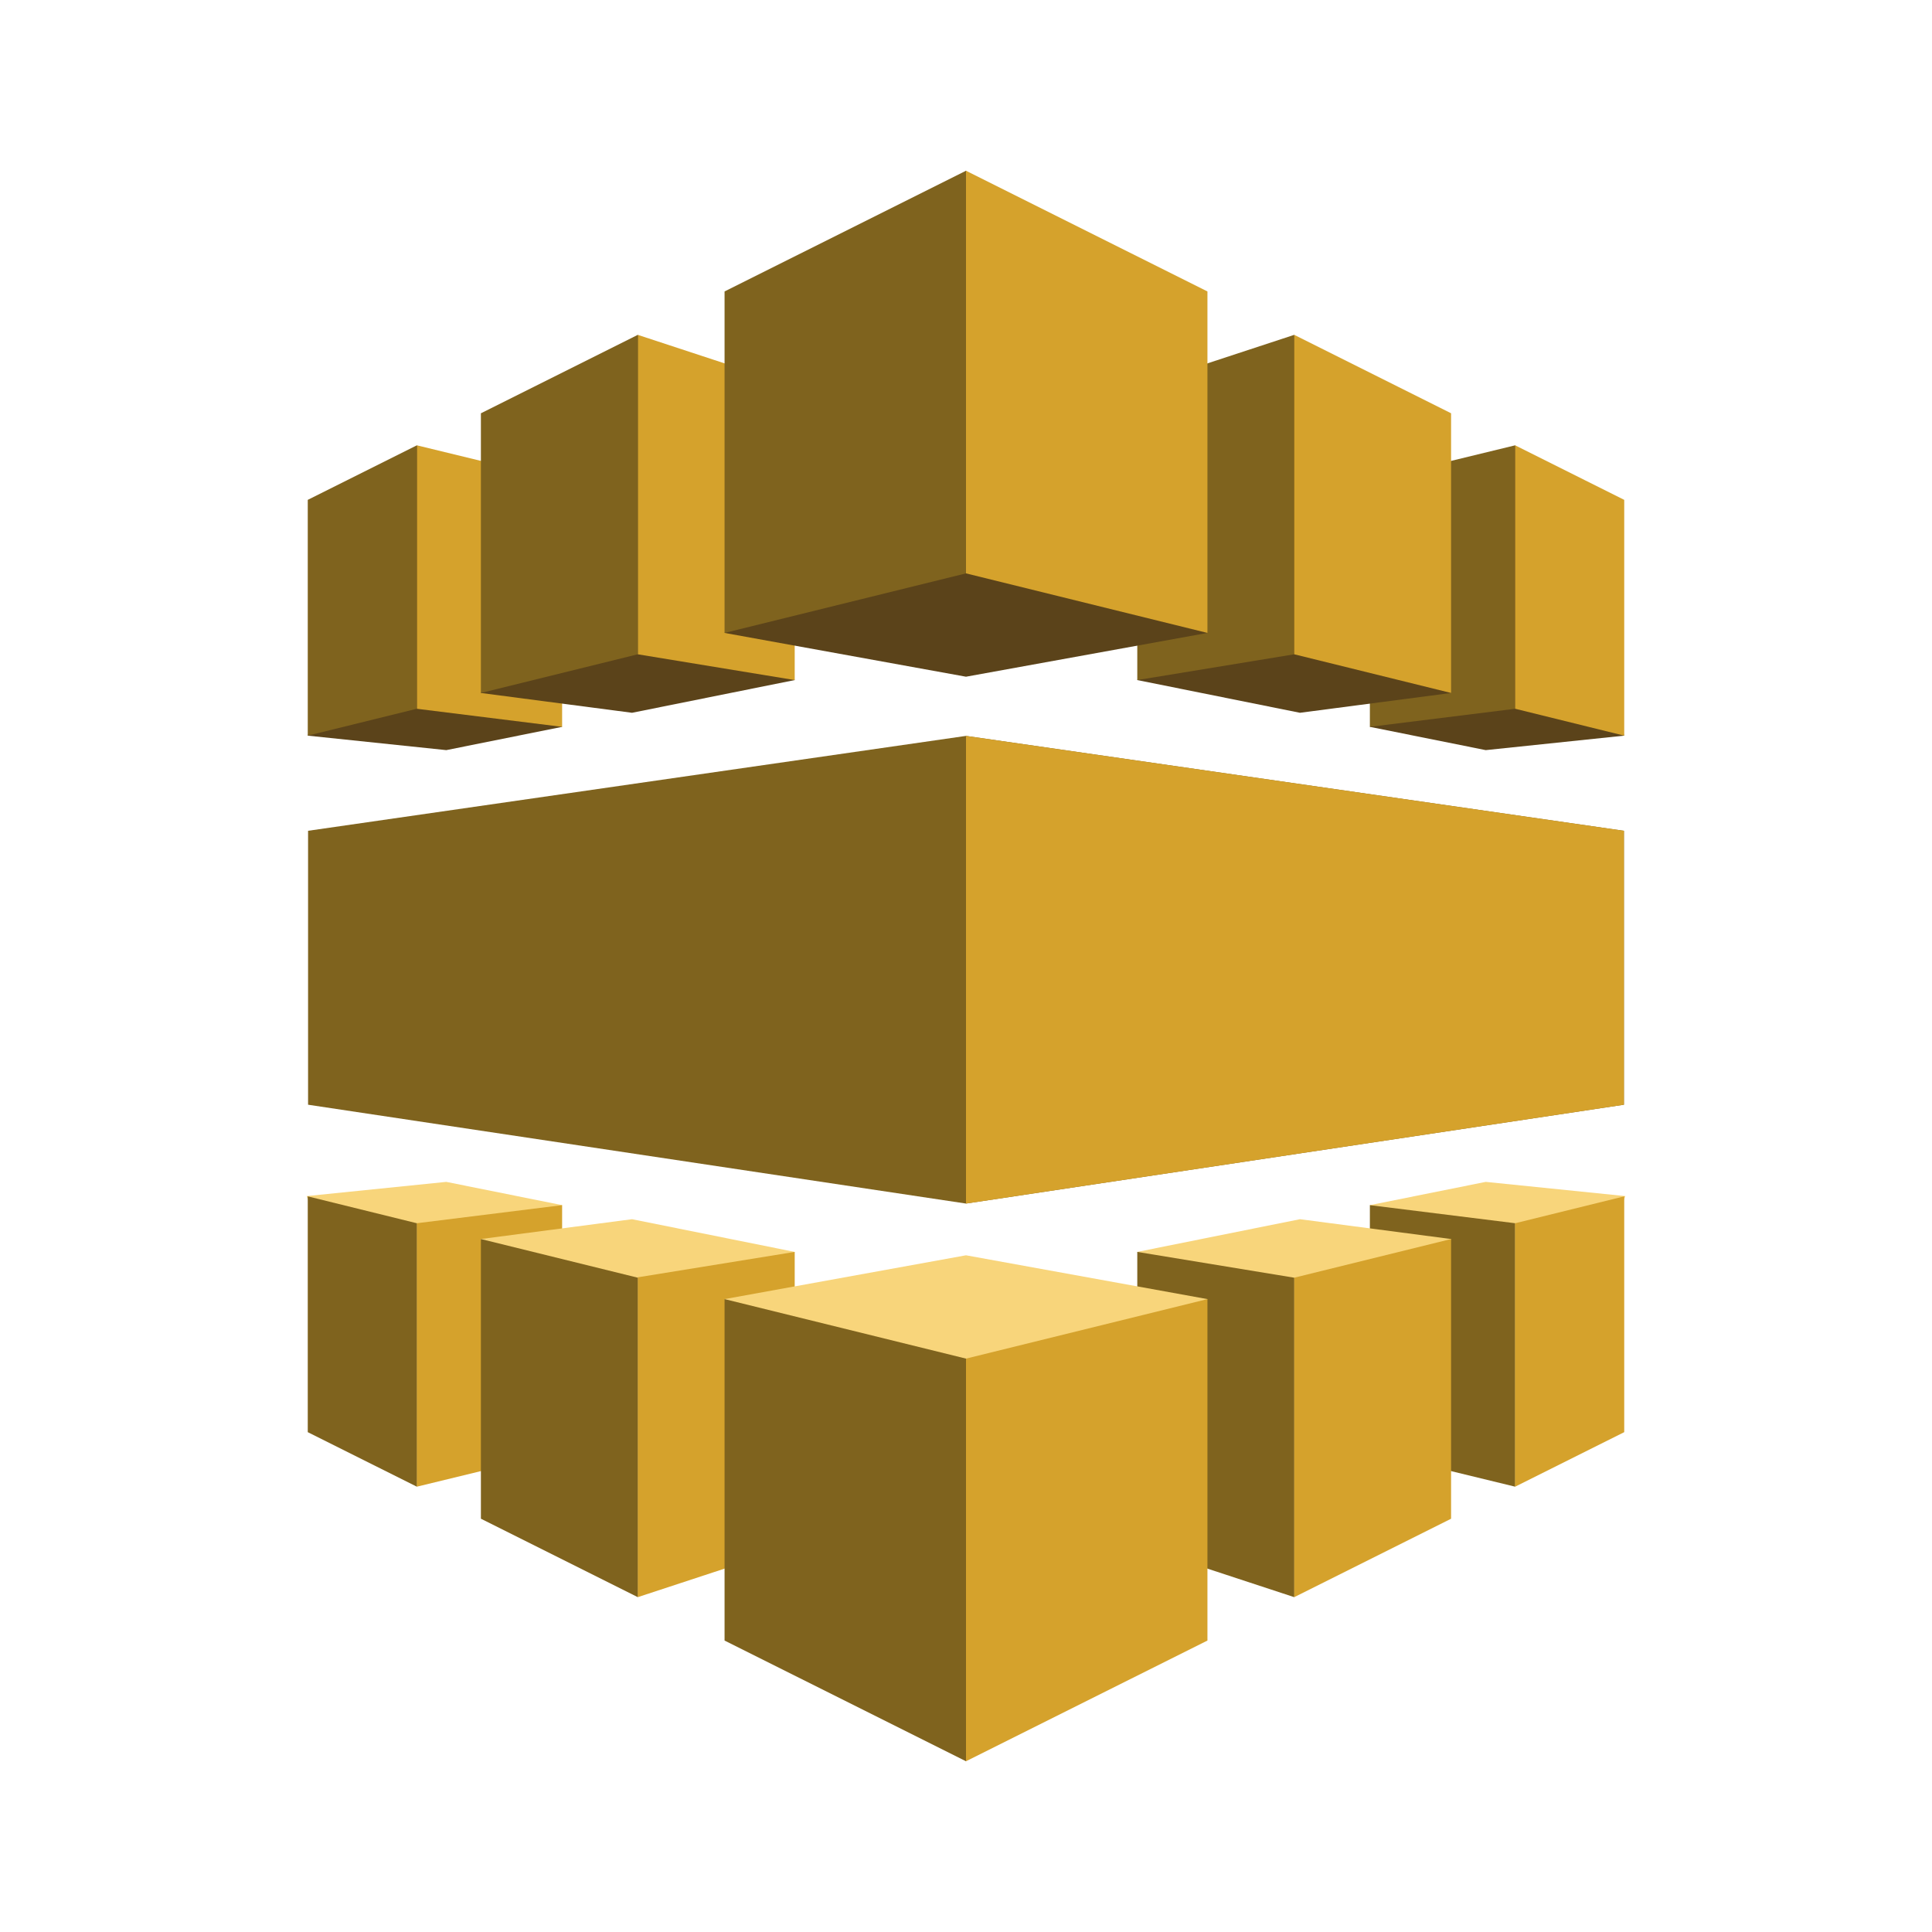 <svg xmlns="http://www.w3.org/2000/svg" viewBox="0 0 125 125" height="125" width="125">
    <path d="M19.912 47.596l8.962.937 7.495-1.506-9.4-18.215-7.057 18.784M105.087 47.596l-8.96.937-7.496-1.506 9.4-18.215 7.056 18.784" fill="#5b431a"/>
    <path d="M19.932 71.475L62.5 77.87l42.568-6.395V53.752L62.5 47.612l-42.568 6.14v17.723" fill="#7f631e"/>
    <path d="M105.156 77.387l-9.03-.92-7.495 1.506 9.4 18.215 7.125-18.8M19.844 77.387l9.03-.92 7.495 1.506-9.4 18.215-7.125-18.8" fill="#f8d57b"/>
    <path d="M98.03 28.812l-9.399 2.285v15.93l9.4-1.17V28.812" fill="#7f631e"/>
    <path d="M93.885 44.835l-9.778 1.282L73.582 44l10.153-22.336 10.15 23.171" fill="#5b431a"/>
    <path d="M73.582 44l10.153-1.667V21.665l-10.153 3.337v18.999" fill="#7f631e"/>
    <path d="M26.97 28.812l9.399 2.285v15.93l-9.4-1.17V28.812M105.087 47.596l-7.057-1.74V28.813l7.057 3.528v15.256" fill="#d5a22c"/>
    <path d="M31.114 44.835l9.778 1.282L51.417 44 41.266 21.664 31.114 44.835" fill="#5b431a"/>
    <path d="M51.417 44l-10.151-1.667V21.665l10.151 3.337v18.999M105.068 71.475L62.5 77.87V47.613l42.568 6.139v17.723M93.885 44.835l-10.15-2.503V21.664l10.15 5.075v18.096" fill="#d5a22c"/>
    <path d="M78.121 40.95L62.5 43.783 46.879 40.95 62.5 11.047 78.121 40.95" fill="#5b431a"/>
    <path d="M78.121 40.95L62.5 37.097v-26.05l15.621 7.81V40.95" fill="#d5a22c"/>
    <path d="M19.912 47.596l7.058-1.74V28.813l-7.058 3.528v15.256M31.114 44.835l10.152-2.503V21.664L31.114 26.74v18.096M46.879 40.95L62.5 37.097v-26.05l-15.621 7.81V40.95M98.03 96.188l-9.399-2.285v-15.93l9.4 1.17v17.045" fill="#7f631e"/>
    <path d="M105.087 77.404l-7.057 1.74v17.044l7.057-3.528V77.404" fill="#d5a22c"/>
    <path d="M93.885 80.165l-9.778-1.283-10.525 2.116 10.153 22.337 10.15-23.17" fill="#f8d57b"/>
    <path d="M93.885 80.165l-10.15 2.502v20.669l10.15-5.075V80.165" fill="#d5a22c"/>
    <path d="M73.582 80.998l10.153 1.669v20.668l-10.153-3.337v-19" fill="#7f631e"/>
    <path d="M26.97 96.188l9.399-2.285v-15.93l-9.4 1.17v17.045" fill="#d5a22c"/>
    <path d="M31.114 80.165l9.778-1.283 10.525 2.116-10.151 22.337-10.152-23.17" fill="#f8d57b"/>
    <path d="M51.417 80.998l-10.151 1.644v20.693l10.151-3.337v-19" fill="#d5a22c"/>
    <path d="M78.121 84.052L62.5 81.217l-15.621 2.835L62.5 113.953l15.621-29.901" fill="#f8d57b"/>
    <path d="M78.121 84.052L62.5 87.902v26.051l15.621-7.81V84.052" fill="#d5a22c"/>
    <path d="M19.912 77.404l7.058 1.74v17.044l-7.058-3.528V77.404M31.114 80.165l10.152 2.502v20.669L31.114 98.26V80.165M46.879 84.052l15.621 3.85v26.051l-15.621-7.81V84.052" fill="#7f631e"/>
</svg>
